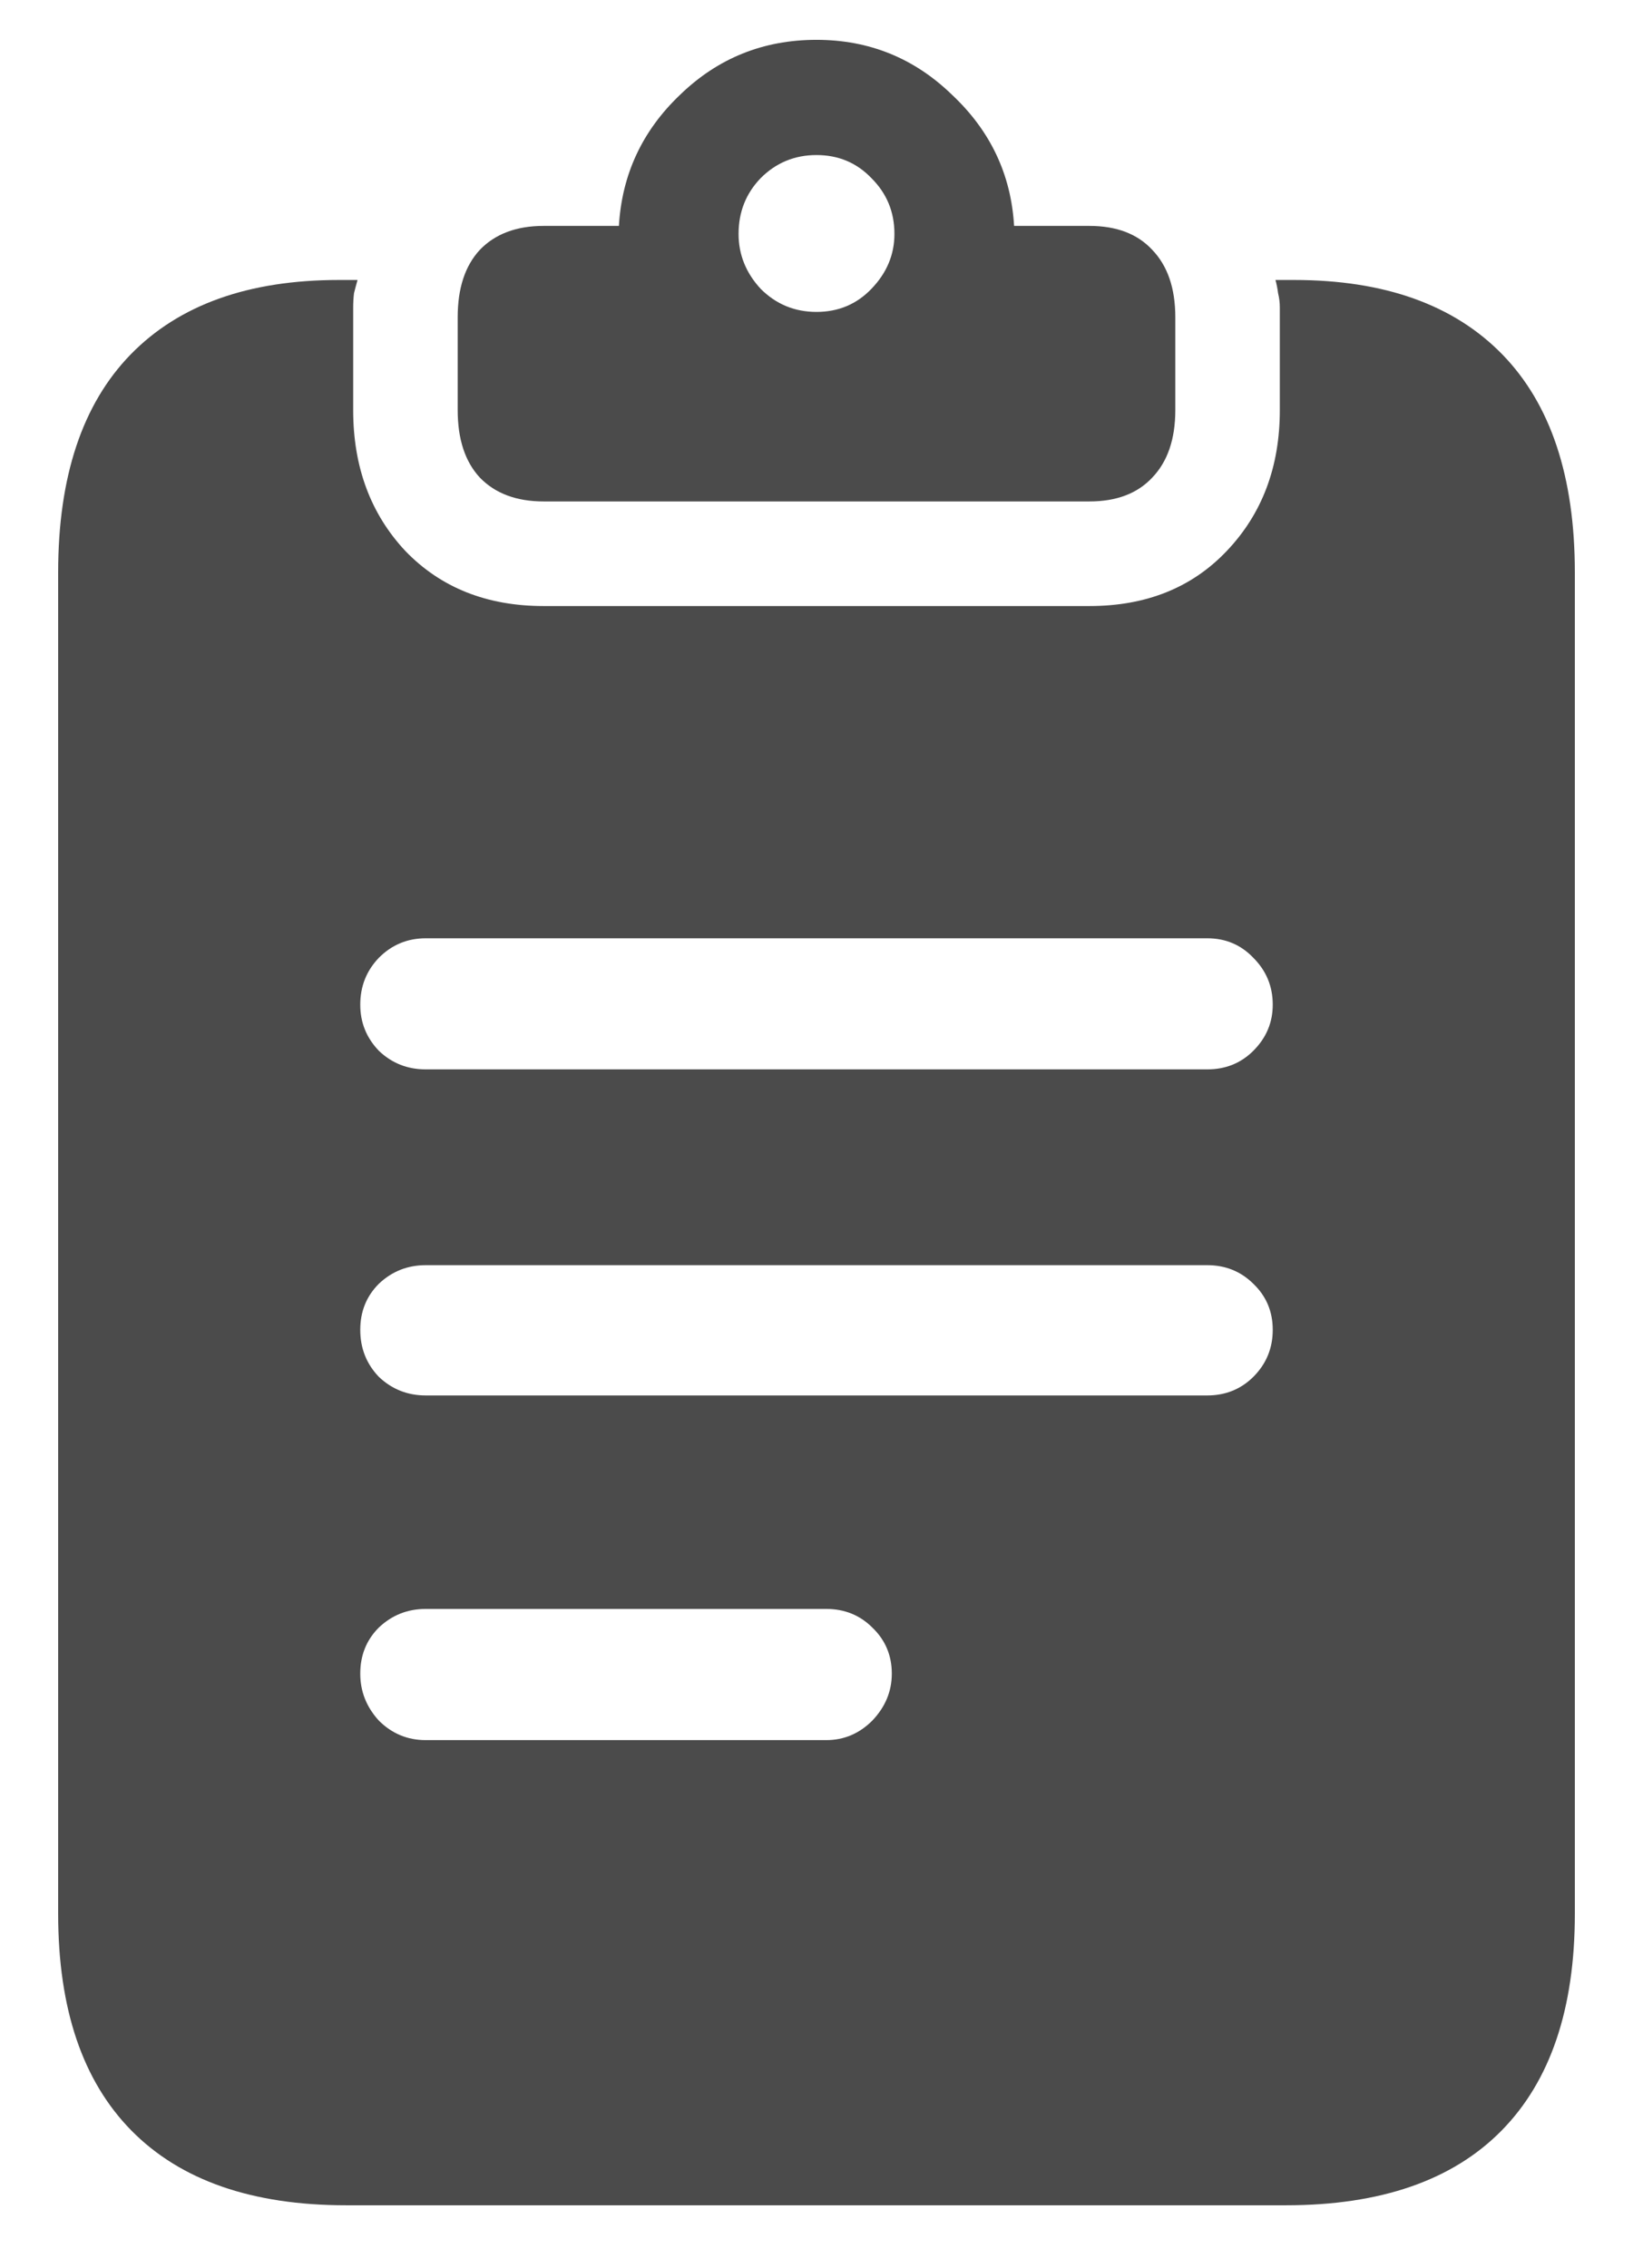 <svg width="18" height="25" viewBox="0 0 18 25" fill="none" xmlns="http://www.w3.org/2000/svg">
<path d="M4.693 11.787H13.307C13.508 11.787 13.678 11.719 13.815 11.582C13.958 11.439 14.029 11.27 14.029 11.074C14.029 10.872 13.958 10.7 13.815 10.557C13.678 10.413 13.508 10.342 13.307 10.342H4.693C4.492 10.342 4.319 10.413 4.176 10.557C4.039 10.7 3.971 10.872 3.971 11.074C3.971 11.27 4.039 11.439 4.176 11.582C4.319 11.719 4.492 11.787 4.693 11.787ZM4.693 15.381H13.307C13.508 15.381 13.678 15.312 13.815 15.176C13.958 15.033 14.029 14.86 14.029 14.658C14.029 14.456 13.958 14.287 13.815 14.15C13.678 14.014 13.508 13.945 13.307 13.945H4.693C4.492 13.945 4.319 14.014 4.176 14.15C4.039 14.287 3.971 14.456 3.971 14.658C3.971 14.86 4.039 15.033 4.176 15.176C4.319 15.312 4.492 15.381 4.693 15.381ZM4.693 19.18H9.107C9.303 19.18 9.472 19.108 9.615 18.965C9.758 18.815 9.83 18.643 9.83 18.447C9.83 18.245 9.758 18.076 9.615 17.939C9.479 17.803 9.309 17.734 9.107 17.734H4.693C4.492 17.734 4.319 17.803 4.176 17.939C4.039 18.076 3.971 18.245 3.971 18.447C3.971 18.643 4.039 18.815 4.176 18.965C4.319 19.108 4.492 19.18 4.693 19.18ZM3.814 24.307C2.779 24.307 1.992 24.033 1.451 23.486C0.911 22.939 0.641 22.142 0.641 21.094V6.309C0.641 5.254 0.908 4.453 1.441 3.906C1.975 3.359 2.74 3.086 3.736 3.086H3.941C3.928 3.132 3.915 3.18 3.902 3.232C3.896 3.285 3.893 3.337 3.893 3.389V4.521C3.893 5.146 4.085 5.664 4.469 6.074C4.859 6.478 5.367 6.68 5.992 6.68H12.008C12.633 6.68 13.137 6.478 13.521 6.074C13.912 5.664 14.107 5.146 14.107 4.521V3.389C14.107 3.337 14.101 3.285 14.088 3.232C14.081 3.18 14.072 3.132 14.059 3.086H14.264C15.26 3.086 16.025 3.359 16.559 3.906C17.092 4.453 17.359 5.254 17.359 6.309V21.094C17.359 22.142 17.089 22.939 16.549 23.486C16.009 24.033 15.217 24.307 14.176 24.307H3.814ZM5.992 5.527C5.693 5.527 5.458 5.439 5.289 5.264C5.126 5.088 5.045 4.84 5.045 4.521V3.496C5.045 3.177 5.126 2.93 5.289 2.754C5.458 2.578 5.693 2.49 5.992 2.49H6.822C6.855 1.924 7.079 1.442 7.496 1.045C7.913 0.641 8.414 0.439 9 0.439C9.579 0.439 10.078 0.641 10.494 1.045C10.917 1.442 11.145 1.924 11.178 2.49H12.008C12.307 2.49 12.538 2.578 12.701 2.754C12.87 2.93 12.955 3.177 12.955 3.496V4.521C12.955 4.84 12.87 5.088 12.701 5.264C12.538 5.439 12.307 5.527 12.008 5.527H5.992ZM9 3.438C9.241 3.438 9.443 3.353 9.605 3.184C9.775 3.008 9.859 2.806 9.859 2.578C9.859 2.337 9.775 2.132 9.605 1.963C9.443 1.794 9.241 1.709 9 1.709C8.759 1.709 8.554 1.794 8.385 1.963C8.222 2.132 8.141 2.337 8.141 2.578C8.141 2.806 8.222 3.008 8.385 3.184C8.554 3.353 8.759 3.438 9 3.438Z" fill="#1F1F1F" fill-opacity="0.8"/>
</svg>

